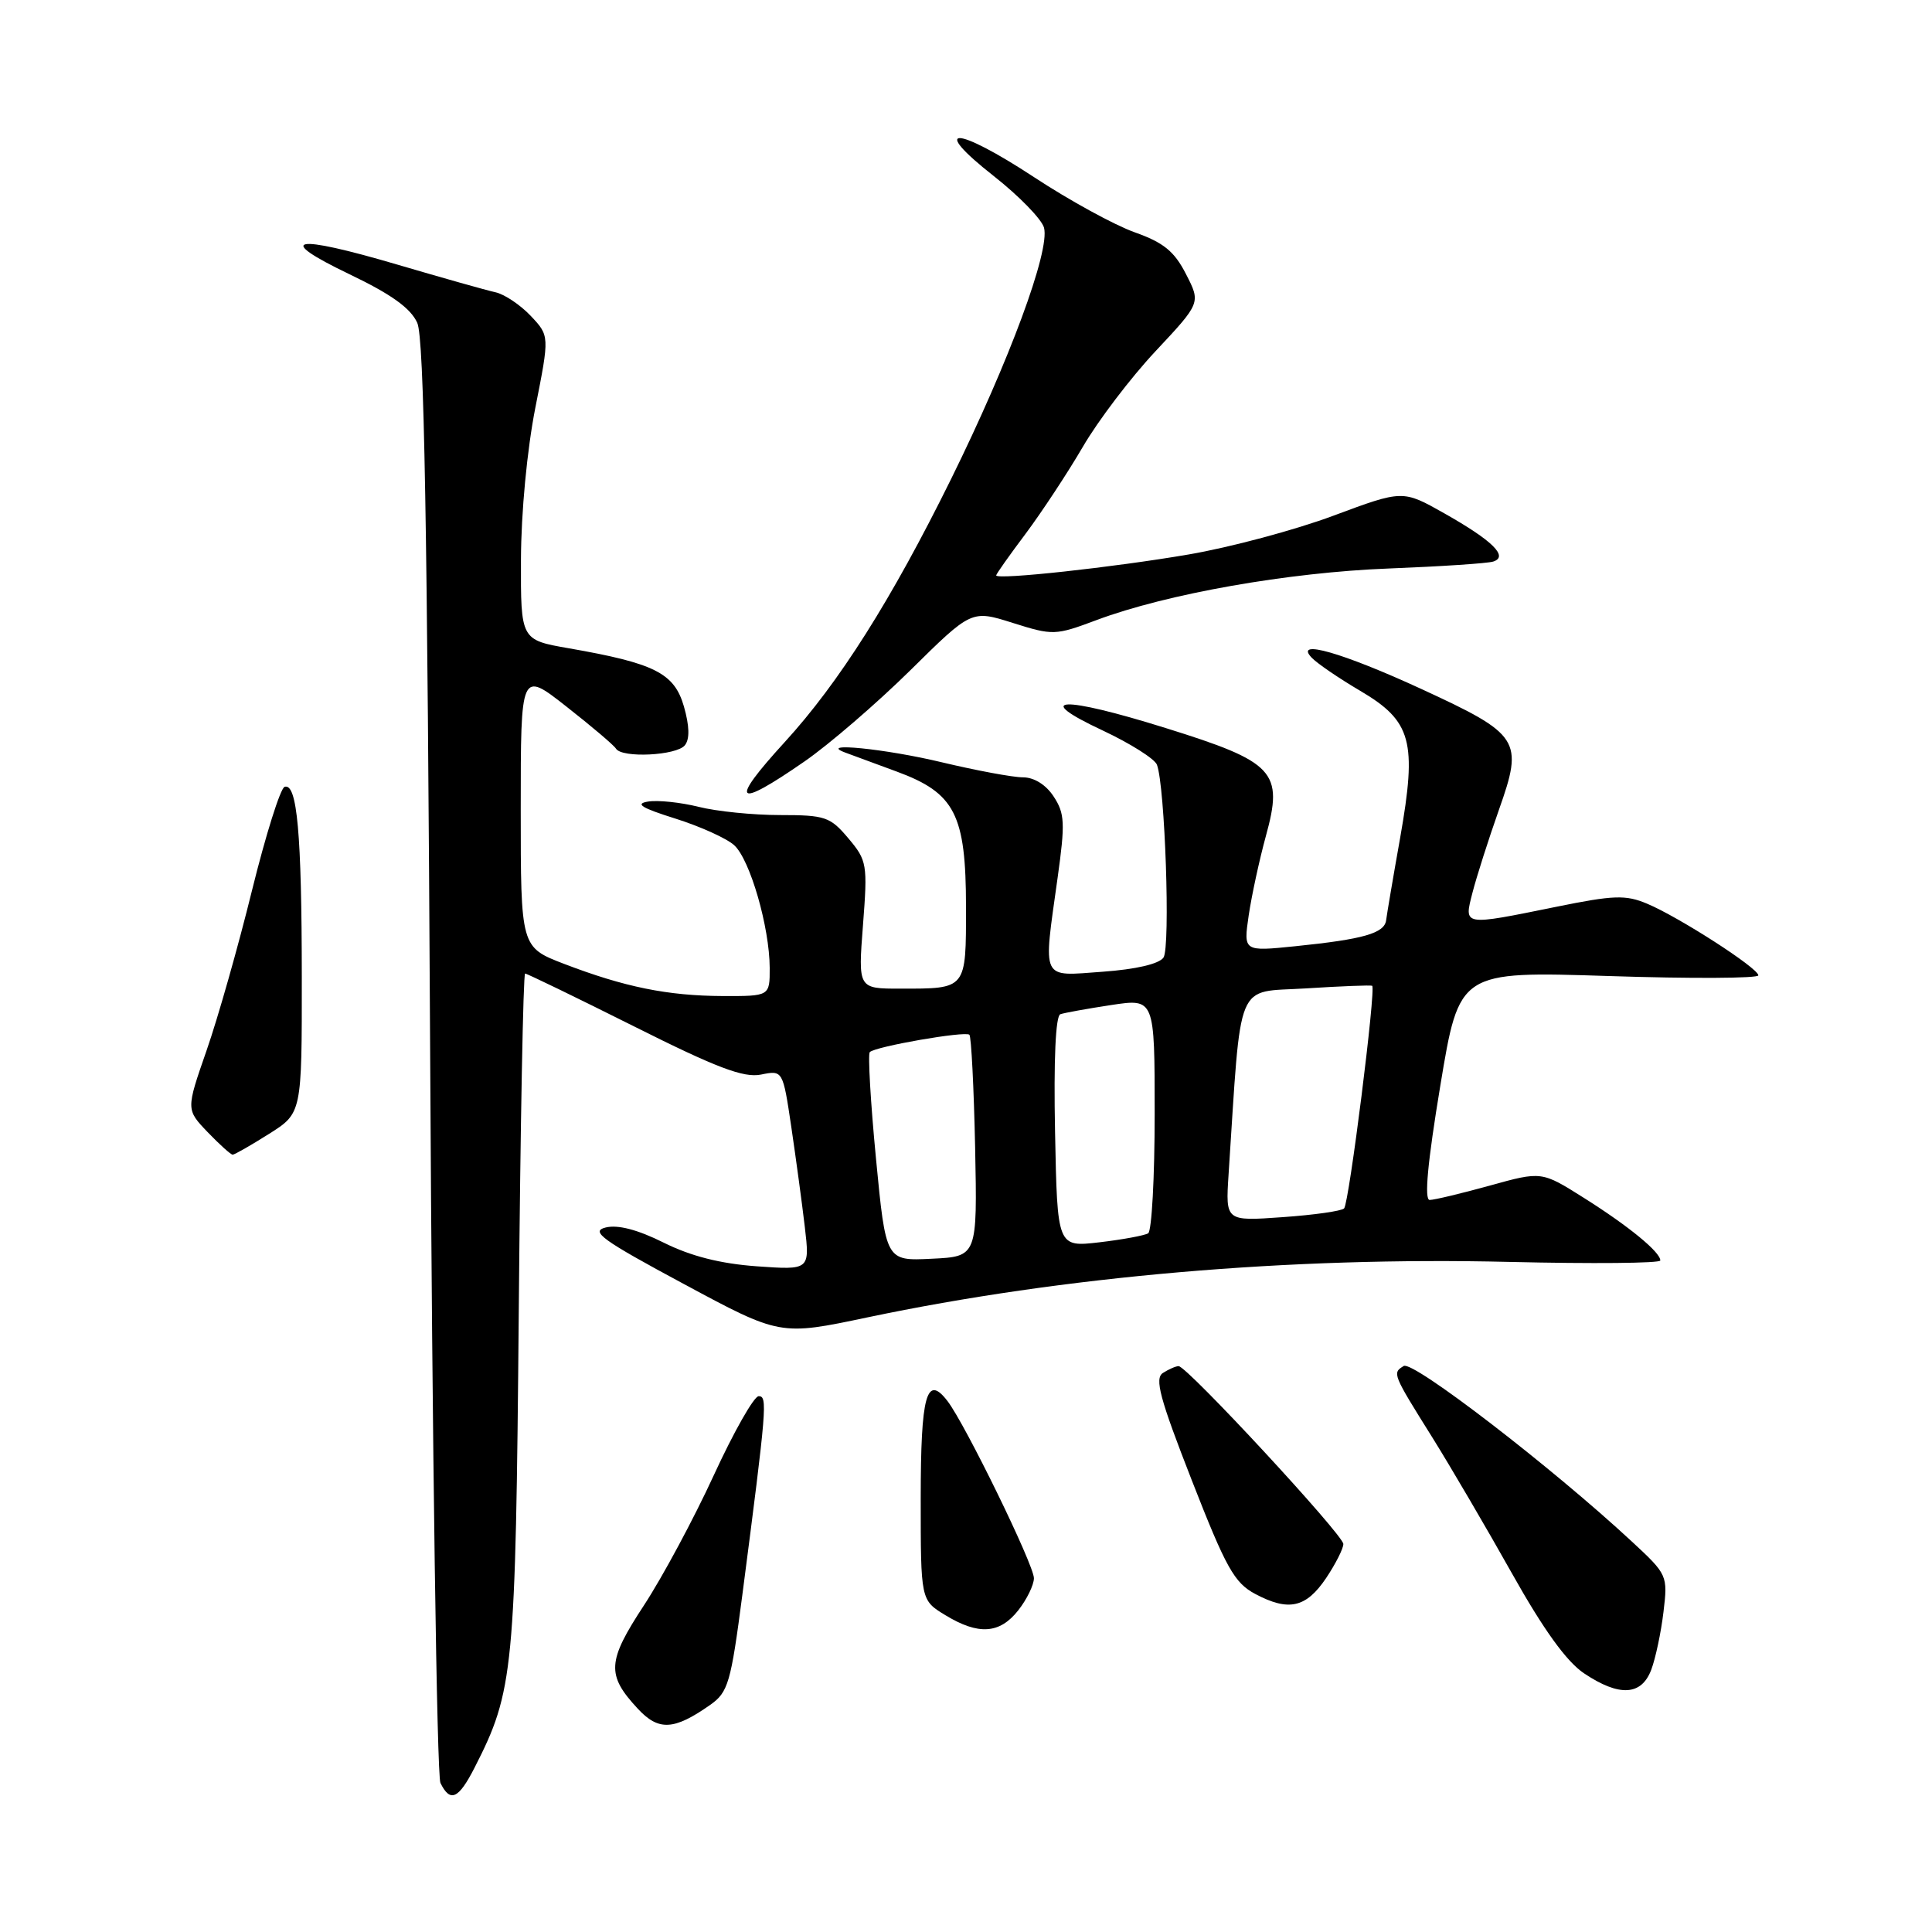 <?xml version="1.0" encoding="UTF-8" standalone="no"?>
<!DOCTYPE svg PUBLIC "-//W3C//DTD SVG 1.1//EN" "http://www.w3.org/Graphics/SVG/1.1/DTD/svg11.dtd" >
<svg xmlns="http://www.w3.org/2000/svg" xmlns:xlink="http://www.w3.org/1999/xlink" version="1.1" viewBox="0 0 256 256">
 <g >
 <path fill="currentColor"
d=" M 62.89 234.21 C 68.07 224.06 68.32 221.48 68.74 173.75 C 68.95 149.14 69.33 129.00 69.58 129.00 C 69.82 129.00 76.30 132.14 83.97 135.98 C 94.95 141.49 98.53 142.84 100.82 142.39 C 103.73 141.80 103.73 141.80 104.85 149.32 C 105.46 153.45 106.27 159.41 106.64 162.56 C 107.31 168.29 107.31 168.29 100.26 167.79 C 95.44 167.44 91.54 166.45 87.95 164.66 C 84.48 162.93 81.86 162.25 80.25 162.65 C 78.19 163.17 79.75 164.30 90.60 170.13 C 103.37 177.00 103.37 177.00 114.94 174.56 C 140.92 169.10 170.88 166.51 200.01 167.21 C 211.01 167.47 220.00 167.39 220.00 167.02 C 220.00 165.90 215.80 162.46 209.88 158.73 C 204.27 155.19 204.27 155.19 197.40 157.10 C 193.63 158.14 190.05 159.00 189.44 159.00 C 188.70 159.00 189.16 154.04 190.85 143.85 C 193.36 128.69 193.36 128.69 213.18 129.33 C 224.08 129.69 233.00 129.64 232.99 129.24 C 232.98 128.28 222.47 121.51 218.24 119.74 C 215.41 118.55 213.82 118.61 206.24 120.15 C 193.73 122.69 193.97 122.73 195.12 118.25 C 195.65 116.19 197.22 111.26 198.62 107.29 C 201.89 98.06 201.42 97.33 188.35 91.30 C 177.89 86.48 171.42 84.63 173.79 87.13 C 174.50 87.89 177.40 89.87 180.24 91.54 C 187.06 95.56 187.78 98.23 185.53 111.00 C 184.60 116.22 183.77 121.14 183.67 121.93 C 183.46 123.66 180.66 124.46 171.63 125.38 C 164.76 126.08 164.76 126.08 165.46 121.29 C 165.85 118.66 166.87 113.94 167.73 110.80 C 170.09 102.24 168.92 100.98 154.46 96.47 C 140.68 92.16 136.57 92.33 146.13 96.80 C 149.77 98.51 153.00 100.55 153.30 101.33 C 154.37 104.14 155.10 125.51 154.17 126.88 C 153.58 127.73 150.53 128.44 146.11 128.76 C 137.83 129.35 138.21 130.15 140.14 116.30 C 141.15 109.07 141.09 107.79 139.62 105.55 C 138.60 103.98 137.02 103.00 135.54 103.00 C 134.21 103.00 129.39 102.10 124.81 101.01 C 117.37 99.22 108.19 98.30 112.00 99.72 C 112.83 100.02 115.90 101.16 118.83 102.24 C 126.54 105.08 127.99 107.92 128.00 120.14 C 128.00 131.16 128.13 131.00 119.27 131.00 C 113.70 131.00 113.70 131.00 114.35 122.58 C 114.97 114.52 114.89 114.02 112.41 111.08 C 110.01 108.23 109.35 108.00 103.35 108.00 C 99.80 108.00 94.94 107.51 92.57 106.91 C 90.20 106.32 87.19 106.00 85.88 106.21 C 84.09 106.50 84.98 107.05 89.50 108.47 C 92.80 109.51 96.31 111.10 97.29 112.00 C 99.39 113.92 101.97 122.86 101.99 128.25 C 102.00 132.00 102.00 132.00 95.75 131.98 C 88.47 131.95 82.76 130.79 74.75 127.72 C 69.00 125.51 69.00 125.51 69.00 107.19 C 69.00 88.87 69.00 88.87 75.06 93.63 C 78.40 96.25 81.35 98.75 81.62 99.20 C 82.41 100.48 89.66 100.12 90.75 98.75 C 91.41 97.92 91.36 96.20 90.62 93.60 C 89.34 89.19 86.77 87.89 75.37 85.90 C 69.00 84.79 69.00 84.79 69.03 74.15 C 69.05 67.90 69.84 59.58 70.94 54.00 C 72.82 44.50 72.82 44.50 70.32 41.85 C 68.94 40.39 66.84 38.99 65.66 38.73 C 64.47 38.47 58.63 36.82 52.68 35.07 C 38.84 30.99 36.23 31.50 46.29 36.33 C 51.85 38.99 54.42 40.84 55.29 42.78 C 56.20 44.82 56.62 69.00 57.00 140.00 C 57.27 191.97 57.89 235.29 58.36 236.25 C 59.65 238.89 60.76 238.39 62.89 234.21 Z  M 94.10 225.91 C 96.49 224.23 96.84 223.01 98.37 211.29 C 101.61 186.39 101.72 185.00 100.53 185.00 C 99.91 185.00 97.23 189.72 94.58 195.48 C 91.93 201.25 87.76 209.00 85.33 212.71 C 80.45 220.14 80.34 221.92 84.49 226.39 C 87.26 229.39 89.30 229.28 94.10 225.91 Z  M 218.80 221.25 C 219.37 219.74 220.10 216.29 220.42 213.59 C 221.00 208.75 220.94 208.63 216.25 204.28 C 205.64 194.43 187.21 180.25 186.00 181.00 C 184.47 181.94 184.49 182.00 189.84 190.55 C 192.22 194.37 196.95 202.44 200.34 208.48 C 204.53 215.95 207.58 220.18 209.90 221.73 C 214.56 224.85 217.50 224.69 218.80 221.25 Z  M 134.93 213.37 C 136.07 211.92 137.00 210.00 137.00 209.12 C 137.01 207.38 127.90 188.71 125.55 185.65 C 122.77 182.02 122.00 184.83 122.00 198.57 C 122.00 212.03 122.00 212.03 125.25 214.01 C 129.65 216.69 132.46 216.51 134.93 213.37 Z  M 175.72 209.10 C 176.97 207.23 178.00 205.20 178.00 204.59 C 178.00 203.39 157.26 180.99 156.17 181.02 C 155.80 181.02 154.87 181.43 154.10 181.92 C 152.96 182.64 153.66 185.25 157.92 196.15 C 162.45 207.75 163.55 209.72 166.31 211.20 C 170.75 213.56 173.06 213.05 175.72 209.10 Z  M 35.64 150.25 C 40.00 147.50 40.00 147.50 39.99 129.50 C 39.98 110.44 39.37 103.71 37.71 104.26 C 37.15 104.45 35.21 110.63 33.39 117.99 C 31.58 125.35 28.87 134.90 27.37 139.20 C 24.65 147.02 24.65 147.02 27.51 150.01 C 29.09 151.65 30.58 153.00 30.83 153.00 C 31.08 153.00 33.25 151.76 35.64 150.25 Z  M 106.58 100.91 C 109.84 98.66 116.15 93.22 120.62 88.82 C 128.73 80.81 128.73 80.81 134.20 82.54 C 139.53 84.22 139.83 84.21 145.31 82.16 C 154.57 78.69 170.71 75.84 184.00 75.33 C 190.88 75.06 197.11 74.65 197.86 74.41 C 199.93 73.75 197.77 71.63 191.36 68.01 C 185.87 64.91 185.87 64.91 176.69 68.33 C 171.63 70.22 163.00 72.53 157.50 73.47 C 147.53 75.18 132.00 76.87 132.00 76.24 C 132.00 76.06 133.76 73.57 135.91 70.71 C 138.05 67.84 141.46 62.67 143.48 59.21 C 145.49 55.75 149.83 50.04 153.12 46.53 C 159.11 40.13 159.11 40.13 157.15 36.32 C 155.61 33.30 154.18 32.14 150.35 30.78 C 147.68 29.83 141.69 26.55 137.04 23.49 C 126.63 16.65 123.04 16.54 131.68 23.33 C 135.05 25.98 138.04 29.06 138.34 30.18 C 139.14 33.25 133.75 47.81 126.01 63.50 C 118.12 79.48 111.18 90.46 103.98 98.33 C 96.55 106.46 97.38 107.28 106.58 100.91 Z  M 116.07 153.49 C 115.35 146.02 114.99 139.68 115.25 139.41 C 116.00 138.66 127.92 136.59 128.45 137.11 C 128.70 137.37 129.04 144.09 129.21 152.04 C 129.50 166.50 129.50 166.50 123.44 166.79 C 117.38 167.09 117.38 167.09 116.07 153.49 Z  M 139.80 150.00 C 139.61 140.45 139.87 134.61 140.50 134.39 C 141.05 134.20 144.09 133.65 147.25 133.17 C 153.00 132.30 153.00 132.30 153.00 147.59 C 153.00 156.00 152.61 163.12 152.14 163.42 C 151.66 163.71 148.76 164.25 145.69 164.61 C 140.10 165.26 140.10 165.26 139.80 150.00 Z  M 162.79 155.66 C 164.52 129.32 163.60 131.56 173.00 130.97 C 177.68 130.67 181.64 130.52 181.82 130.62 C 182.35 130.93 178.76 159.45 178.10 160.12 C 177.77 160.47 174.10 160.99 169.94 161.28 C 162.39 161.82 162.39 161.82 162.79 155.66 Z "/>
</g>
</svg>